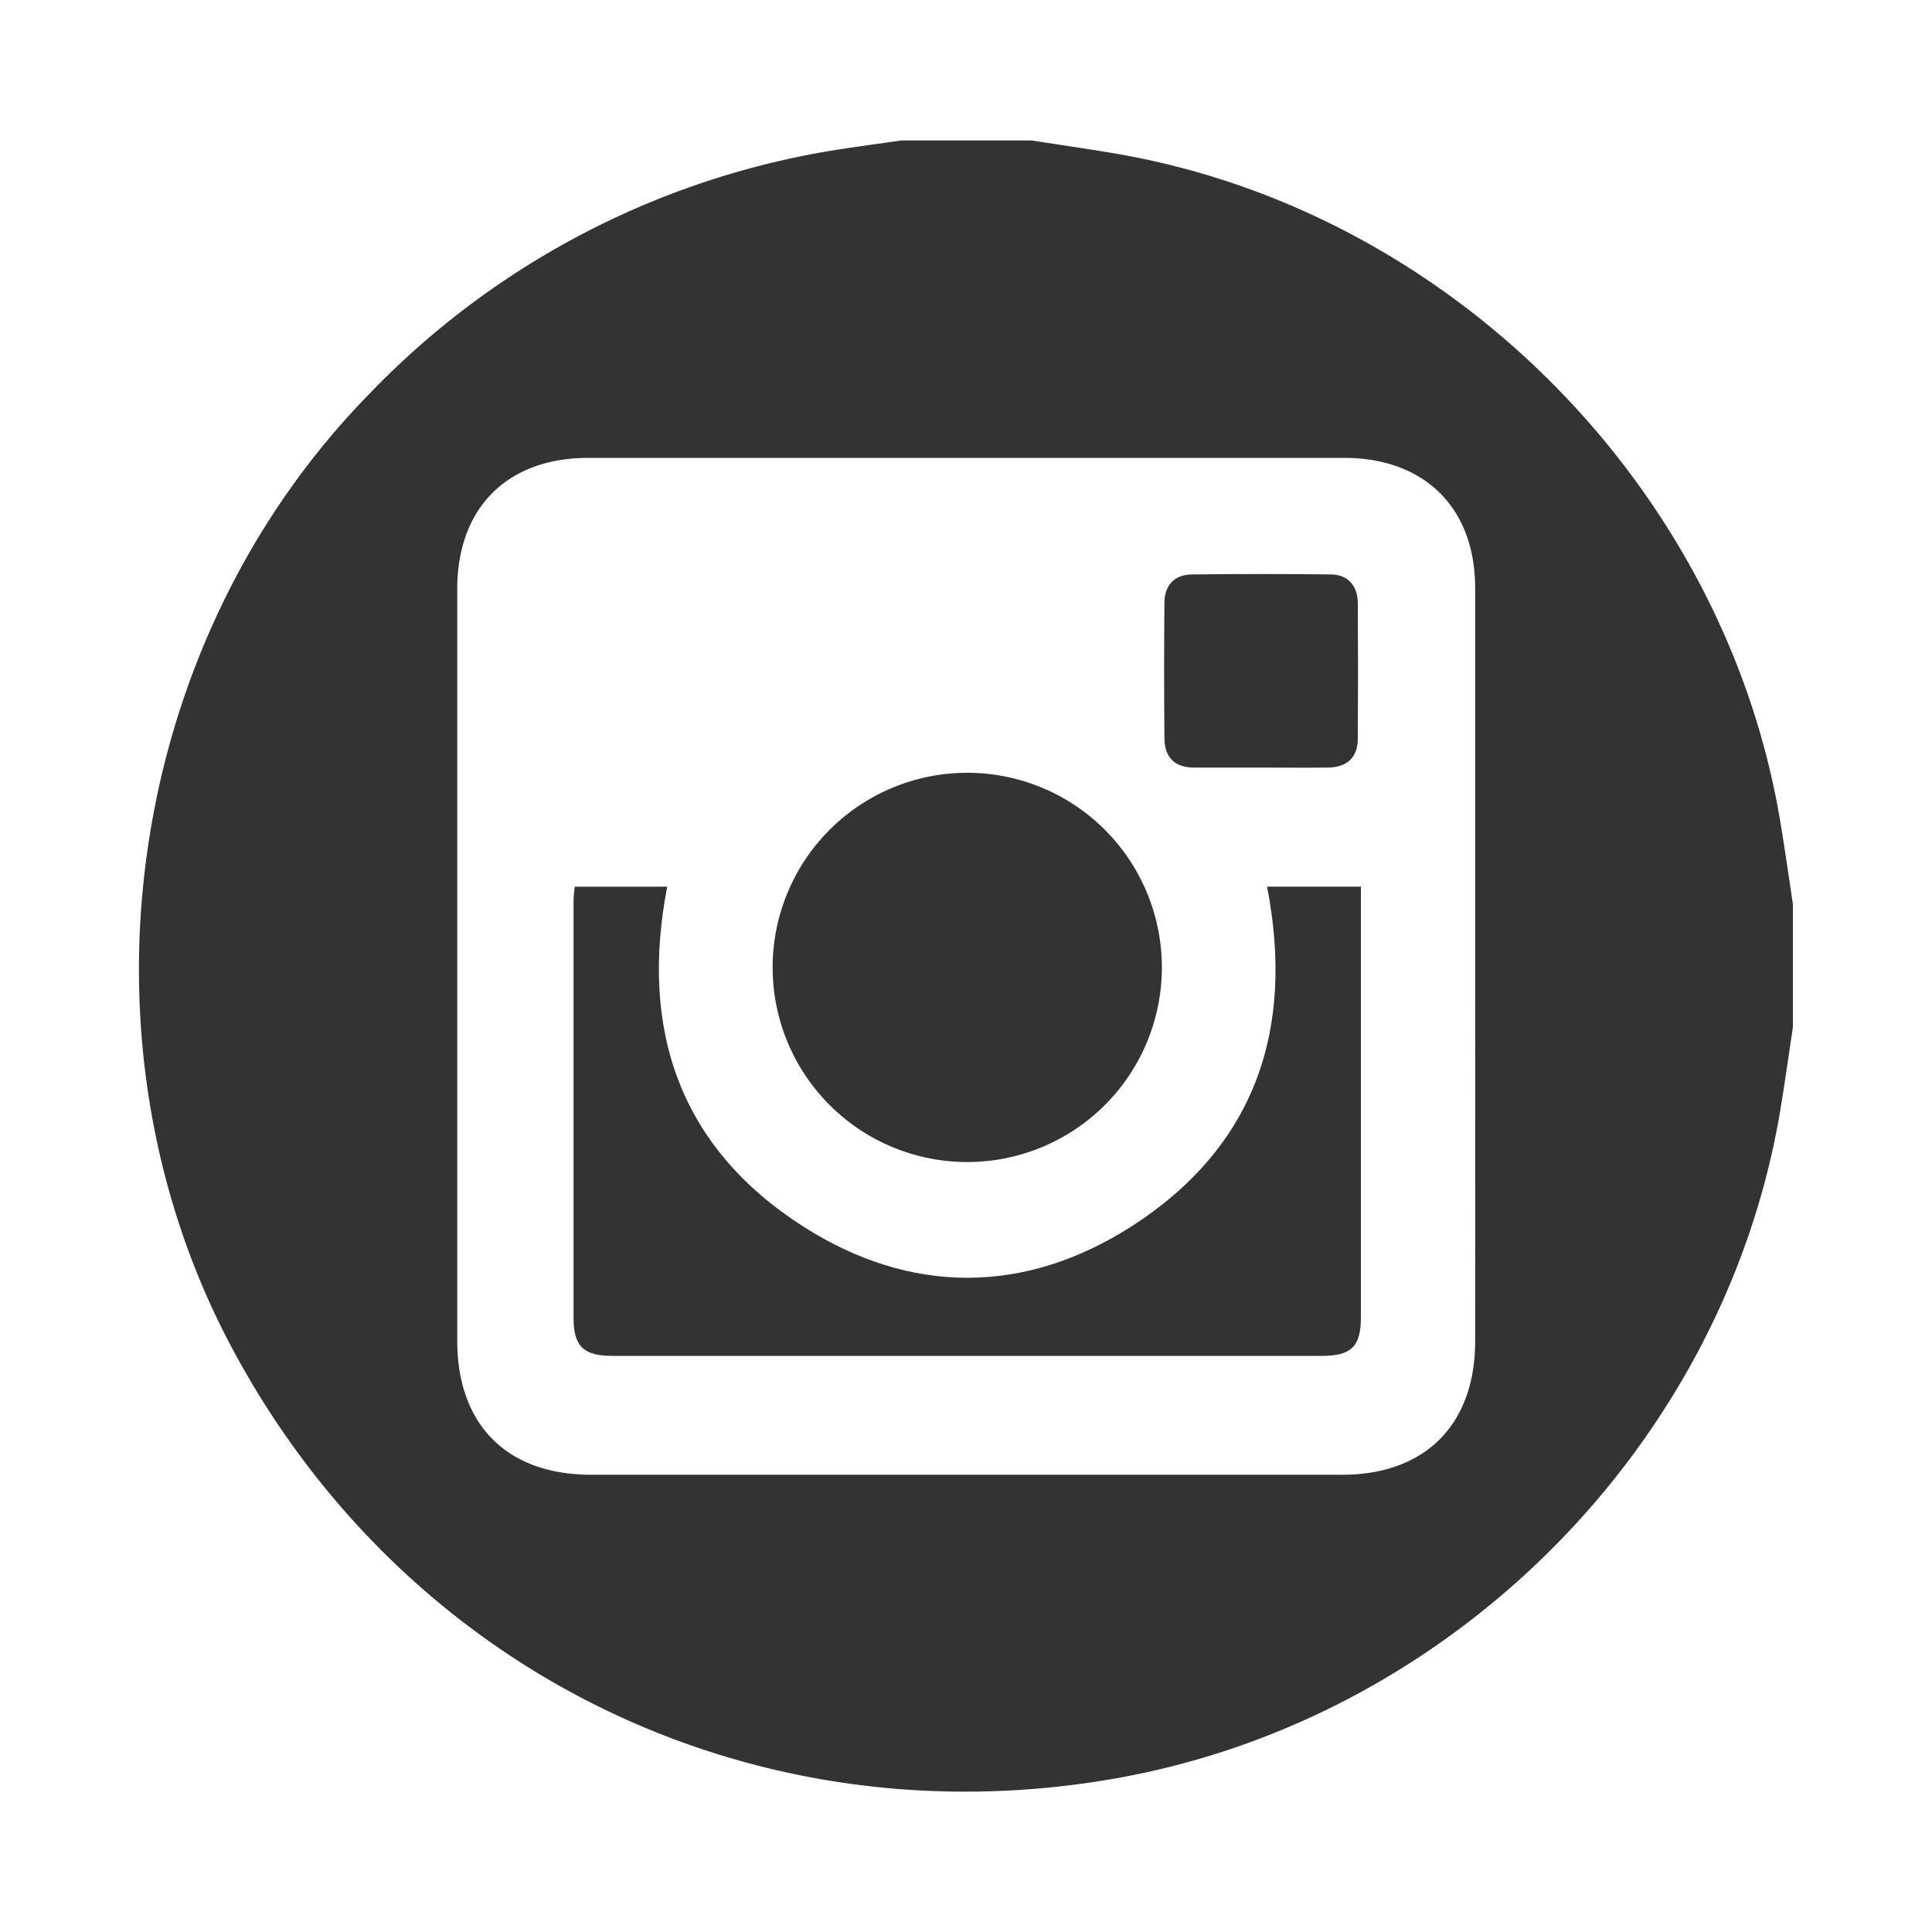 <svg id="Layer_1" data-name="Layer 1" xmlns="http://www.w3.org/2000/svg" viewBox="0 0 300 300"><defs><style>.cls-1{fill:#333;}</style></defs><path class="cls-1" d="M278.4,159.53c-.69,4.51-1.3,9-2.07,13.54-8.93,51.59-50.9,93.67-102.65,103-56.6,10.16-111.15-16.49-138-67.4-25-47.53-16.1-108.74,21.45-147.28A128.53,128.53,0,0,1,131.64,23c2.77-.42,5.56-.79,8.34-1.19h20.23c4.51.71,9,1.34,13.53,2.13,51.43,9,93.67,51.42,102.58,102.91.77,4.49,1.39,9,2.08,13.52Zm-49.34-9.76q0-29.24,0-58.48c0-12.42-7.86-20.19-20.32-20.19H91.35C78.74,71.1,71,78.88,71,91.48V208.17C71,221.23,78.7,229,91.81,229q58.29,0,116.58,0c12.92,0,20.67-7.8,20.67-20.73Q229.08,179,229.06,149.77Z"/><path class="cls-1" d="M196.75,137.68h14.57v66.86c0,4.55-1.48,6-6.08,6H95.06c-4.43,0-6-1.5-6-5.86q0-32.41,0-64.84c0-.69.11-1.37.18-2.15H103.6c-4.27,22.18,1.9,40.39,21,52.68,16.72,10.74,34.54,10.71,51.2,0C194.82,178.09,201.09,160,196.75,137.68Z"/><path class="cls-1" d="M150.24,120a30.22,30.22,0,1,1-.09,60.44,30.22,30.22,0,1,1,.09-60.44Z"/><path class="cls-1" d="M195.8,119.19c-3.46,0-6.91,0-10.37,0-3,0-4.6-1.56-4.62-4.58q-.09-10.48,0-21c0-2.72,1.56-4.38,4.25-4.41q10.77-.13,21.55,0c2.66,0,4.21,1.72,4.23,4.44q.07,10.5,0,21c0,3-1.65,4.51-4.67,4.55C202.72,119.23,199.26,119.19,195.8,119.19Z"/></svg>